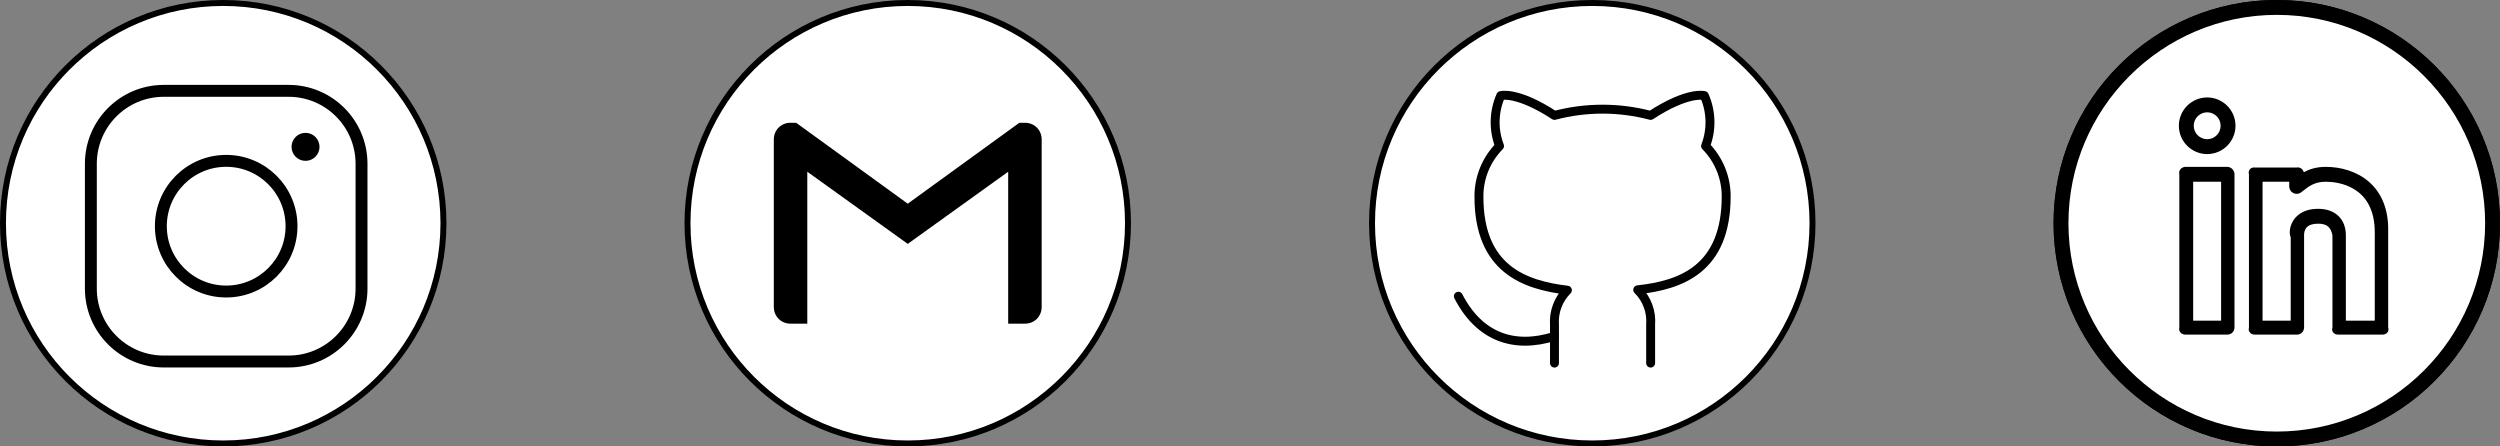 <svg width="420" height="75" viewBox="0 0 420 75" fill="none" xmlns="http://www.w3.org/2000/svg">
<rect x="0" y="0" width="420" height="75" fill="#808080" stroke="none"/>
<circle cx="37.5" cy="37.5" r="37" fill="white" stroke="black"/>
<circle cx="152.5" cy="37.5" r="37" fill="white" stroke="black"/>
<circle cx="267.5" cy="37.5" r="37" fill="white" stroke="black"/>
<circle cx="382.5" cy="37.5" r="37" fill="white" stroke="black"/>
<path d="M48.486 15.262H27.515C20.748 15.262 15.264 20.747 15.264 27.514V48.483C15.264 55.249 20.749 60.734 27.516 60.734H48.484C55.251 60.734 60.736 55.249 60.736 48.483V27.514C60.736 20.747 55.252 15.262 48.486 15.262Z" fill="white"/>
<path d="M48.486 15.262H27.515C20.748 15.262 15.264 20.747 15.264 27.514V48.483C15.264 55.249 20.749 60.734 27.516 60.734H48.484C55.251 60.734 60.736 55.249 60.736 48.483V27.514C60.736 20.747 55.252 15.262 48.486 15.262Z" stroke="black" stroke-width="2" stroke-miterlimit="10"/>
<path d="M38 48.976C44.062 48.976 48.976 44.062 48.976 38C48.976 31.938 44.062 27.023 38 27.023C31.938 27.023 27.023 31.938 27.023 38C27.023 44.062 31.938 48.976 38 48.976Z" stroke="black" stroke-width="2" stroke-miterlimit="10"/>
<path d="M51.328 27.024C52.627 27.024 53.68 25.971 53.68 24.672C53.68 23.373 52.627 22.32 51.328 22.32C50.029 22.32 48.977 23.373 48.977 24.672C48.977 25.971 50.029 27.024 51.328 27.024Z" fill="black"/>
<path d="M175 23.438V51.563C175 53.159 173.784 54.375 172.188 54.375H169.375V28.851L152.5 40.972L135.625 28.851V54.375H132.812C131.216 54.375 130 53.159 130 51.563V23.438C130 22.639 130.301 21.936 130.806 21.438C131.069 21.175 131.382 20.968 131.727 20.828C132.071 20.688 132.441 20.619 132.812 20.625H133.75L152.5 34.22L171.25 20.625H172.188C172.986 20.625 173.689 20.926 174.194 21.438C174.699 21.936 175 22.639 175 23.438Z" fill="black"/>
<path d="M277.307 61V54.551C277.394 53.48 277.245 52.403 276.871 51.391C276.497 50.38 275.906 49.458 275.138 48.687C282.384 47.9 290 45.226 290 32.958C289.999 29.82 288.76 26.803 286.538 24.531C287.59 21.787 287.516 18.753 286.33 16.06C286.33 16.06 283.607 15.274 277.307 19.386C272.018 17.99 266.443 17.99 261.153 19.386C254.853 15.274 252.13 16.06 252.13 16.06C250.945 18.753 250.871 21.787 251.923 24.531C249.684 26.82 248.444 29.864 248.461 33.025C248.461 45.204 256.076 47.878 263.323 48.754C262.563 49.518 261.978 50.429 261.604 51.428C261.23 52.426 261.077 53.491 261.153 54.551V61" stroke="black" stroke-width="1.5" stroke-linecap="round" stroke-linejoin="round"/>
<path d="M261.154 56.507C254.231 58.693 248.462 56.507 245 49.766" stroke="black" stroke-width="1.5" stroke-linecap="round" stroke-linejoin="round"/>
<path d="M390.721 28.032C389.135 28.032 387.961 28.432 387.042 28.937C386.894 28.413 386.41 28.03 385.84 28.145H378.861C378.171 28.03 377.612 28.589 377.825 29.314V55.041C377.612 55.695 378.171 56.257 378.861 56.21H385.84C386.53 56.257 387.088 55.695 387.088 55.005L387.086 39.457C387.084 39.45 387.058 38.706 387.528 38.194C387.905 37.787 388.553 37.579 389.448 37.579C390.94 37.579 391.605 38.19 391.853 39.555V55.005C391.607 55.695 392.166 56.257 392.856 56.21H400.211C400.901 56.257 401.46 55.695 401.212 55.005V39.036C401.458 30.916 395.674 28.032 390.721 28.032ZM398.96 53.871H394.105V39.555C394.105 36.793 392.32 35.081 389.451 35.081C387.828 35.081 386.565 35.558 385.695 36.499C384.485 37.808 384.579 39.469 384.839 39.838V53.871H380.11V30.53H384.591V31.316C384.589 31.55 384.653 31.78 384.776 31.979C384.899 32.178 385.076 32.339 385.286 32.442C385.496 32.545 385.731 32.587 385.964 32.563C386.196 32.539 386.418 32.45 386.602 32.305L386.929 32.053C387.877 31.306 388.857 30.532 390.723 30.532C392.655 30.532 398.962 31.148 398.962 39.039L398.96 53.871ZM370.806 16.371C368.182 16.371 366.049 18.504 366.049 21.128C366.049 23.752 368.182 25.885 370.806 25.885C373.43 25.885 375.563 23.752 375.563 21.128C375.563 18.504 373.43 16.371 370.806 16.371ZM370.806 23.387C369.562 23.387 368.547 22.372 368.547 21.128C368.547 19.884 369.562 18.869 370.806 18.869C372.05 18.869 373.065 19.884 373.065 21.128C373.065 22.372 372.05 23.387 370.806 23.387ZM374.146 28.03H367.204C366.514 28.03 365.955 28.589 366.128 29.314V55.041C365.955 55.695 366.514 56.257 367.204 56.21H374.146C374.836 56.257 375.395 55.695 375.395 55.005V29.279C375.395 28.948 375.263 28.63 375.029 28.396C374.795 28.162 374.477 28.03 374.146 28.03ZM373.145 53.871H368.453V30.53H373.145V53.871Z" fill="black"/>
<path d="M382.5 0C361.821 0 345 16.82 345 37.5C345 58.179 361.821 75 382.5 75C403.179 75 420 58.179 420 37.5C420 16.82 403.179 0 382.5 0ZM382.5 72.502C363.2 72.502 347.498 56.8 347.498 37.5C347.498 18.2 363.2 2.498 382.5 2.498C401.8 2.498 417.502 18.2 417.502 37.5C417.502 56.8 401.8 72.502 382.5 72.502Z" fill="black"/>
</svg>
